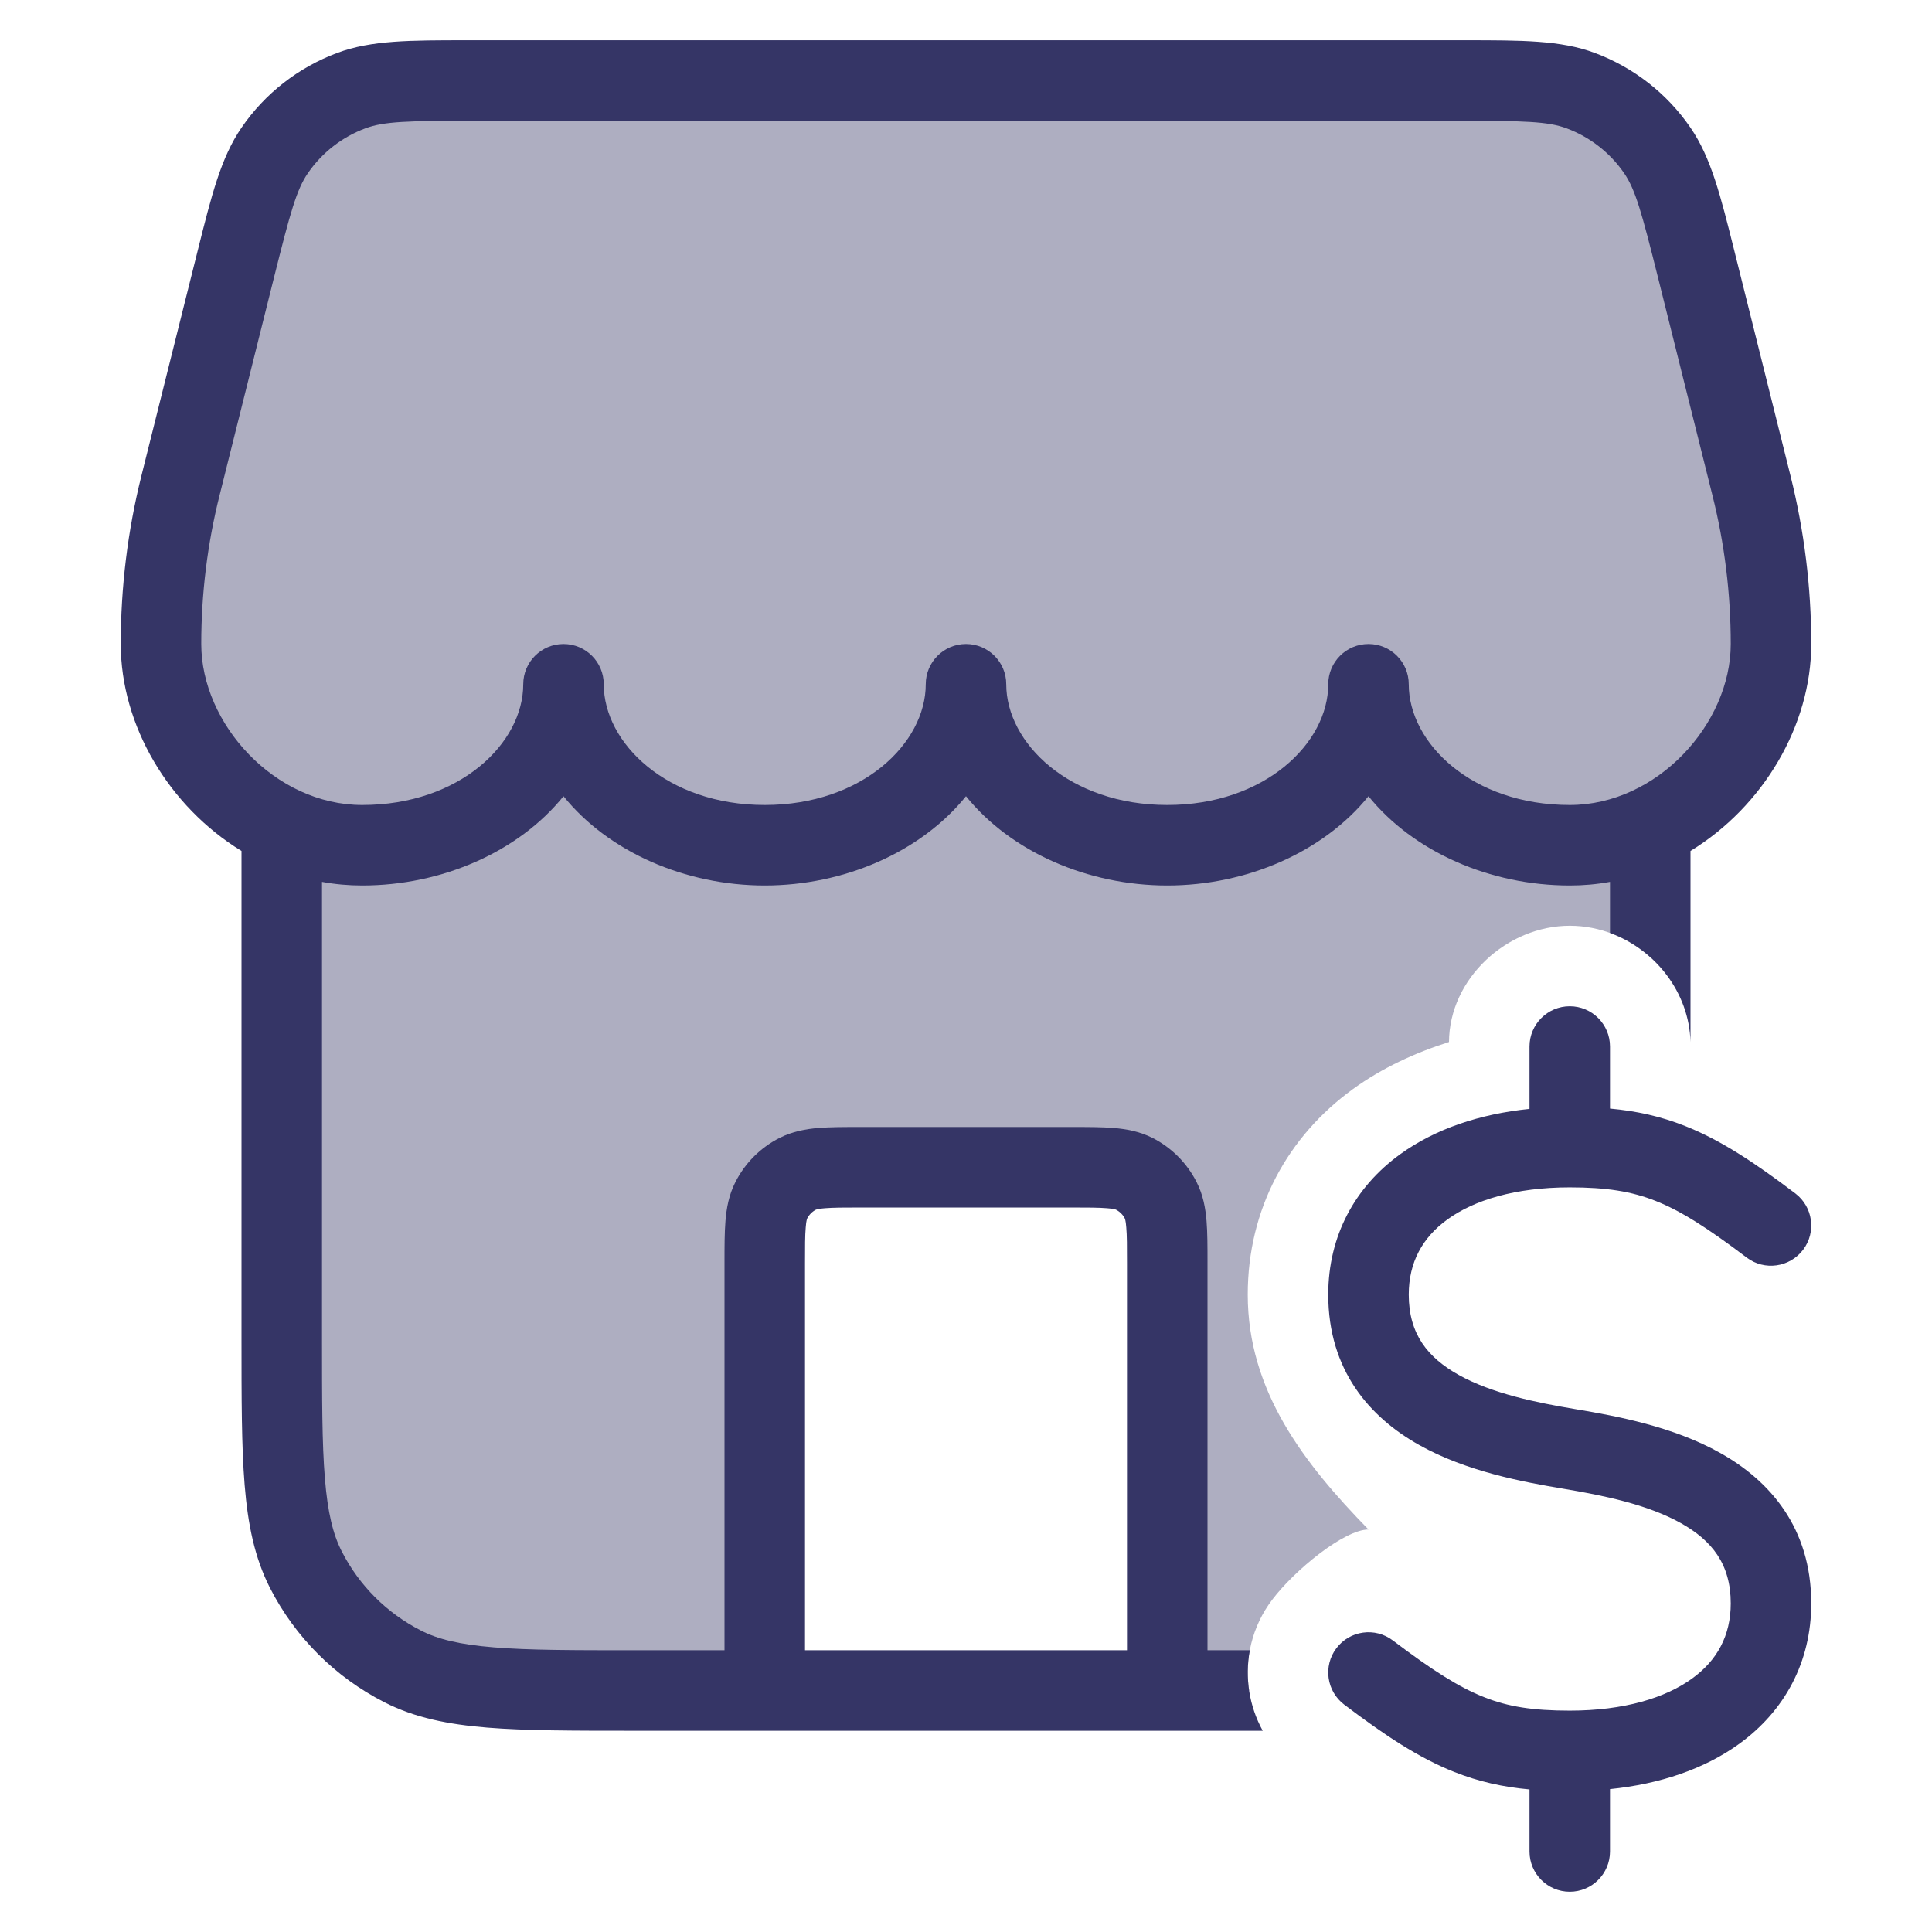 <svg width="24" height="24" viewBox="0 0 24 24" fill="none" xmlns="http://www.w3.org/2000/svg">
<path opacity="0.4" d="M22 8C22 8.928 21.383 9.856 20.5 10.273V11.89C20.231 11.649 19.877 11.5 19.5 11.5C18.721 11.5 18.004 12.155 18 12.944C17.578 13.078 17.168 13.267 16.808 13.528C15.996 14.116 15.5 15.018 15.5 16.082C15.5 17.281 16.201 18.181 17 19C16.7 19 16.082 19.504 15.805 19.871C15.55 20.206 15.459 20.614 15.517 21L14.5 21V15.7C14.5 15.28 14.5 15.07 14.418 14.909C14.346 14.768 14.232 14.654 14.091 14.582C13.93 14.5 13.72 14.5 13.3 14.5H10.7C10.28 14.5 10.07 14.5 9.91 14.582C9.768 14.654 9.654 14.768 9.582 14.909C9.5 15.07 9.5 15.28 9.5 15.7V21L7.9 21C6.36 21 5.59 21 5.002 20.7C4.484 20.437 4.063 20.016 3.8 19.498C3.5 18.91 3.5 18.14 3.5 16.6V10.273C2.617 9.856 2 8.928 2 8C2 7.336 2.081 6.674 2.243 6.03L2.918 3.329C3.112 2.553 3.209 2.166 3.412 1.869C3.645 1.529 3.978 1.269 4.364 1.125C4.702 1 5.101 1 5.9 1H18.1C18.899 1 19.298 1 19.636 1.125C20.022 1.269 20.355 1.529 20.588 1.869C20.791 2.166 20.888 2.553 21.082 3.329L21.758 6.03C21.919 6.674 22 7.336 22 8Z" fill="#353566"/>
<path fill-rule="evenodd" clip-rule="evenodd" d="M5.803 0.5C5.098 0.5 4.613 0.499 4.19 0.657C3.707 0.837 3.291 1.161 3 1.586C2.744 1.959 2.627 2.429 2.456 3.113L1.757 5.909C1.586 6.593 1.5 7.295 1.5 8C1.5 9.014 2.099 10.02 3 10.571L3 16.622C3 17.373 3 17.968 3.039 18.447C3.079 18.936 3.162 19.349 3.354 19.726C3.666 20.337 4.163 20.834 4.775 21.146C5.151 21.338 5.564 21.421 6.053 21.461C6.532 21.5 7.126 21.5 7.878 21.5H9.494L9.5 21.5H14.5L14.506 21.5H15.686C15.518 21.195 15.462 20.841 15.526 20.5H15V15.682C15 15.488 15 15.312 14.988 15.167C14.975 15.011 14.947 14.845 14.864 14.683C14.744 14.447 14.553 14.256 14.318 14.136C14.155 14.054 13.989 14.025 13.833 14.012C13.688 14 13.513 14 13.318 14H10.682C10.487 14 10.312 14 10.167 14.012C10.011 14.025 9.845 14.054 9.683 14.136C9.447 14.256 9.256 14.447 9.136 14.683C9.053 14.845 9.025 15.011 9.012 15.167C9 15.312 9 15.488 9 15.682L9 20.5H7.9C7.122 20.5 6.568 20.5 6.135 20.464C5.707 20.429 5.44 20.363 5.229 20.255C4.805 20.039 4.461 19.695 4.245 19.271C4.137 19.06 4.071 18.793 4.036 18.366C4 17.932 4 17.378 4 16.6V10.955C4.162 10.985 4.329 11 4.5 11C5.491 11 6.443 10.581 7 9.891C7.557 10.581 8.509 11 9.5 11C10.491 11 11.443 10.581 12 9.891C12.557 10.581 13.509 11 14.5 11C15.491 11 16.443 10.581 17 9.891C17.557 10.581 18.509 11 19.5 11C19.671 11 19.838 10.985 20 10.955V11.589C20.561 11.794 20.984 12.328 21 12.944V10.571C21.901 10.02 22.5 9.014 22.5 8C22.5 7.295 22.413 6.593 22.242 5.909L21.544 3.113C21.373 2.429 21.256 1.959 21 1.586C20.709 1.161 20.293 0.837 19.81 0.657C19.387 0.499 18.901 0.5 18.197 0.5H5.803ZM9.5 10C8.286 10 7.5 9.23 7.5 8.5C7.5 8.224 7.276 8 7 8C6.724 8 6.5 8.224 6.5 8.5C6.5 9.23 5.714 10 4.5 10C3.412 10 2.5 8.991 2.5 8C2.5 7.377 2.576 6.756 2.728 6.151L3.403 3.45C3.607 2.635 3.684 2.356 3.824 2.152C3.999 1.897 4.249 1.702 4.539 1.594C4.771 1.508 5.06 1.5 5.9 1.5H18.1C18.94 1.5 19.229 1.508 19.461 1.594C19.751 1.702 20.001 1.897 20.176 2.152C20.316 2.356 20.393 2.635 20.597 3.45L21.272 6.151C21.424 6.756 21.5 7.377 21.5 8C21.5 8.991 20.588 10 19.5 10C18.285 10 17.5 9.23 17.5 8.5C17.5 8.224 17.276 8 17 8C16.724 8 16.5 8.224 16.5 8.5C16.5 9.23 15.714 10 14.5 10C13.286 10 12.5 9.23 12.5 8.5C12.5 8.224 12.276 8 12 8C11.724 8 11.5 8.224 11.5 8.5C11.5 9.23 10.714 10 9.5 10ZM14 15.7V20.5H10V15.7C10 15.482 10 15.348 10.009 15.248C10.012 15.202 10.017 15.173 10.021 15.156C10.023 15.148 10.025 15.143 10.026 15.14L10.027 15.137C10.051 15.09 10.089 15.051 10.136 15.027C10.137 15.027 10.138 15.027 10.14 15.026C10.143 15.025 10.148 15.023 10.156 15.021C10.173 15.017 10.201 15.012 10.248 15.009C10.348 15.001 10.482 15 10.7 15H13.3C13.518 15 13.652 15.001 13.752 15.009C13.799 15.012 13.827 15.017 13.844 15.021C13.852 15.023 13.857 15.025 13.86 15.026L13.863 15.027C13.91 15.051 13.949 15.089 13.973 15.137L13.974 15.14C13.975 15.143 13.977 15.148 13.979 15.156C13.983 15.173 13.988 15.202 13.991 15.248C14 15.348 14 15.482 14 15.7Z" fill="#353566"/>
<path d="M19 13.775V13C19 12.724 19.224 12.5 19.5 12.5C19.776 12.5 20 12.724 20 13V13.771C20.329 13.801 20.629 13.867 20.934 13.988C21.375 14.163 21.794 14.44 22.302 14.825C22.522 14.992 22.565 15.305 22.399 15.525C22.232 15.745 21.918 15.789 21.698 15.622C21.206 15.249 20.875 15.04 20.566 14.918C20.268 14.8 19.96 14.75 19.5 14.75C18.821 14.75 18.309 14.91 17.981 15.148C17.668 15.374 17.5 15.684 17.5 16.082C17.5 16.573 17.736 16.864 18.119 17.079C18.535 17.311 19.079 17.423 19.582 17.507C20.079 17.59 20.785 17.721 21.369 18.049C21.986 18.394 22.5 18.979 22.5 19.918C22.5 20.649 22.168 21.255 21.606 21.662C21.172 21.976 20.619 22.162 20 22.225V23C20 23.276 19.776 23.5 19.5 23.5C19.224 23.5 19 23.276 19 23V22.229C18.671 22.199 18.371 22.133 18.066 22.012C17.625 21.837 17.206 21.56 16.698 21.175C16.478 21.008 16.435 20.695 16.601 20.475C16.768 20.254 17.082 20.211 17.302 20.378C17.794 20.75 18.125 20.96 18.434 21.082C18.732 21.201 19.04 21.25 19.5 21.25C20.179 21.25 20.691 21.09 21.019 20.852C21.332 20.626 21.5 20.316 21.5 19.918C21.5 19.427 21.264 19.136 20.881 18.921C20.466 18.689 19.921 18.577 19.418 18.493C18.921 18.41 18.216 18.279 17.631 17.951C17.014 17.606 16.5 17.021 16.5 16.082C16.5 15.351 16.832 14.745 17.394 14.338C17.828 14.024 18.381 13.838 19 13.775Z" fill="#353566"/>
</svg>
